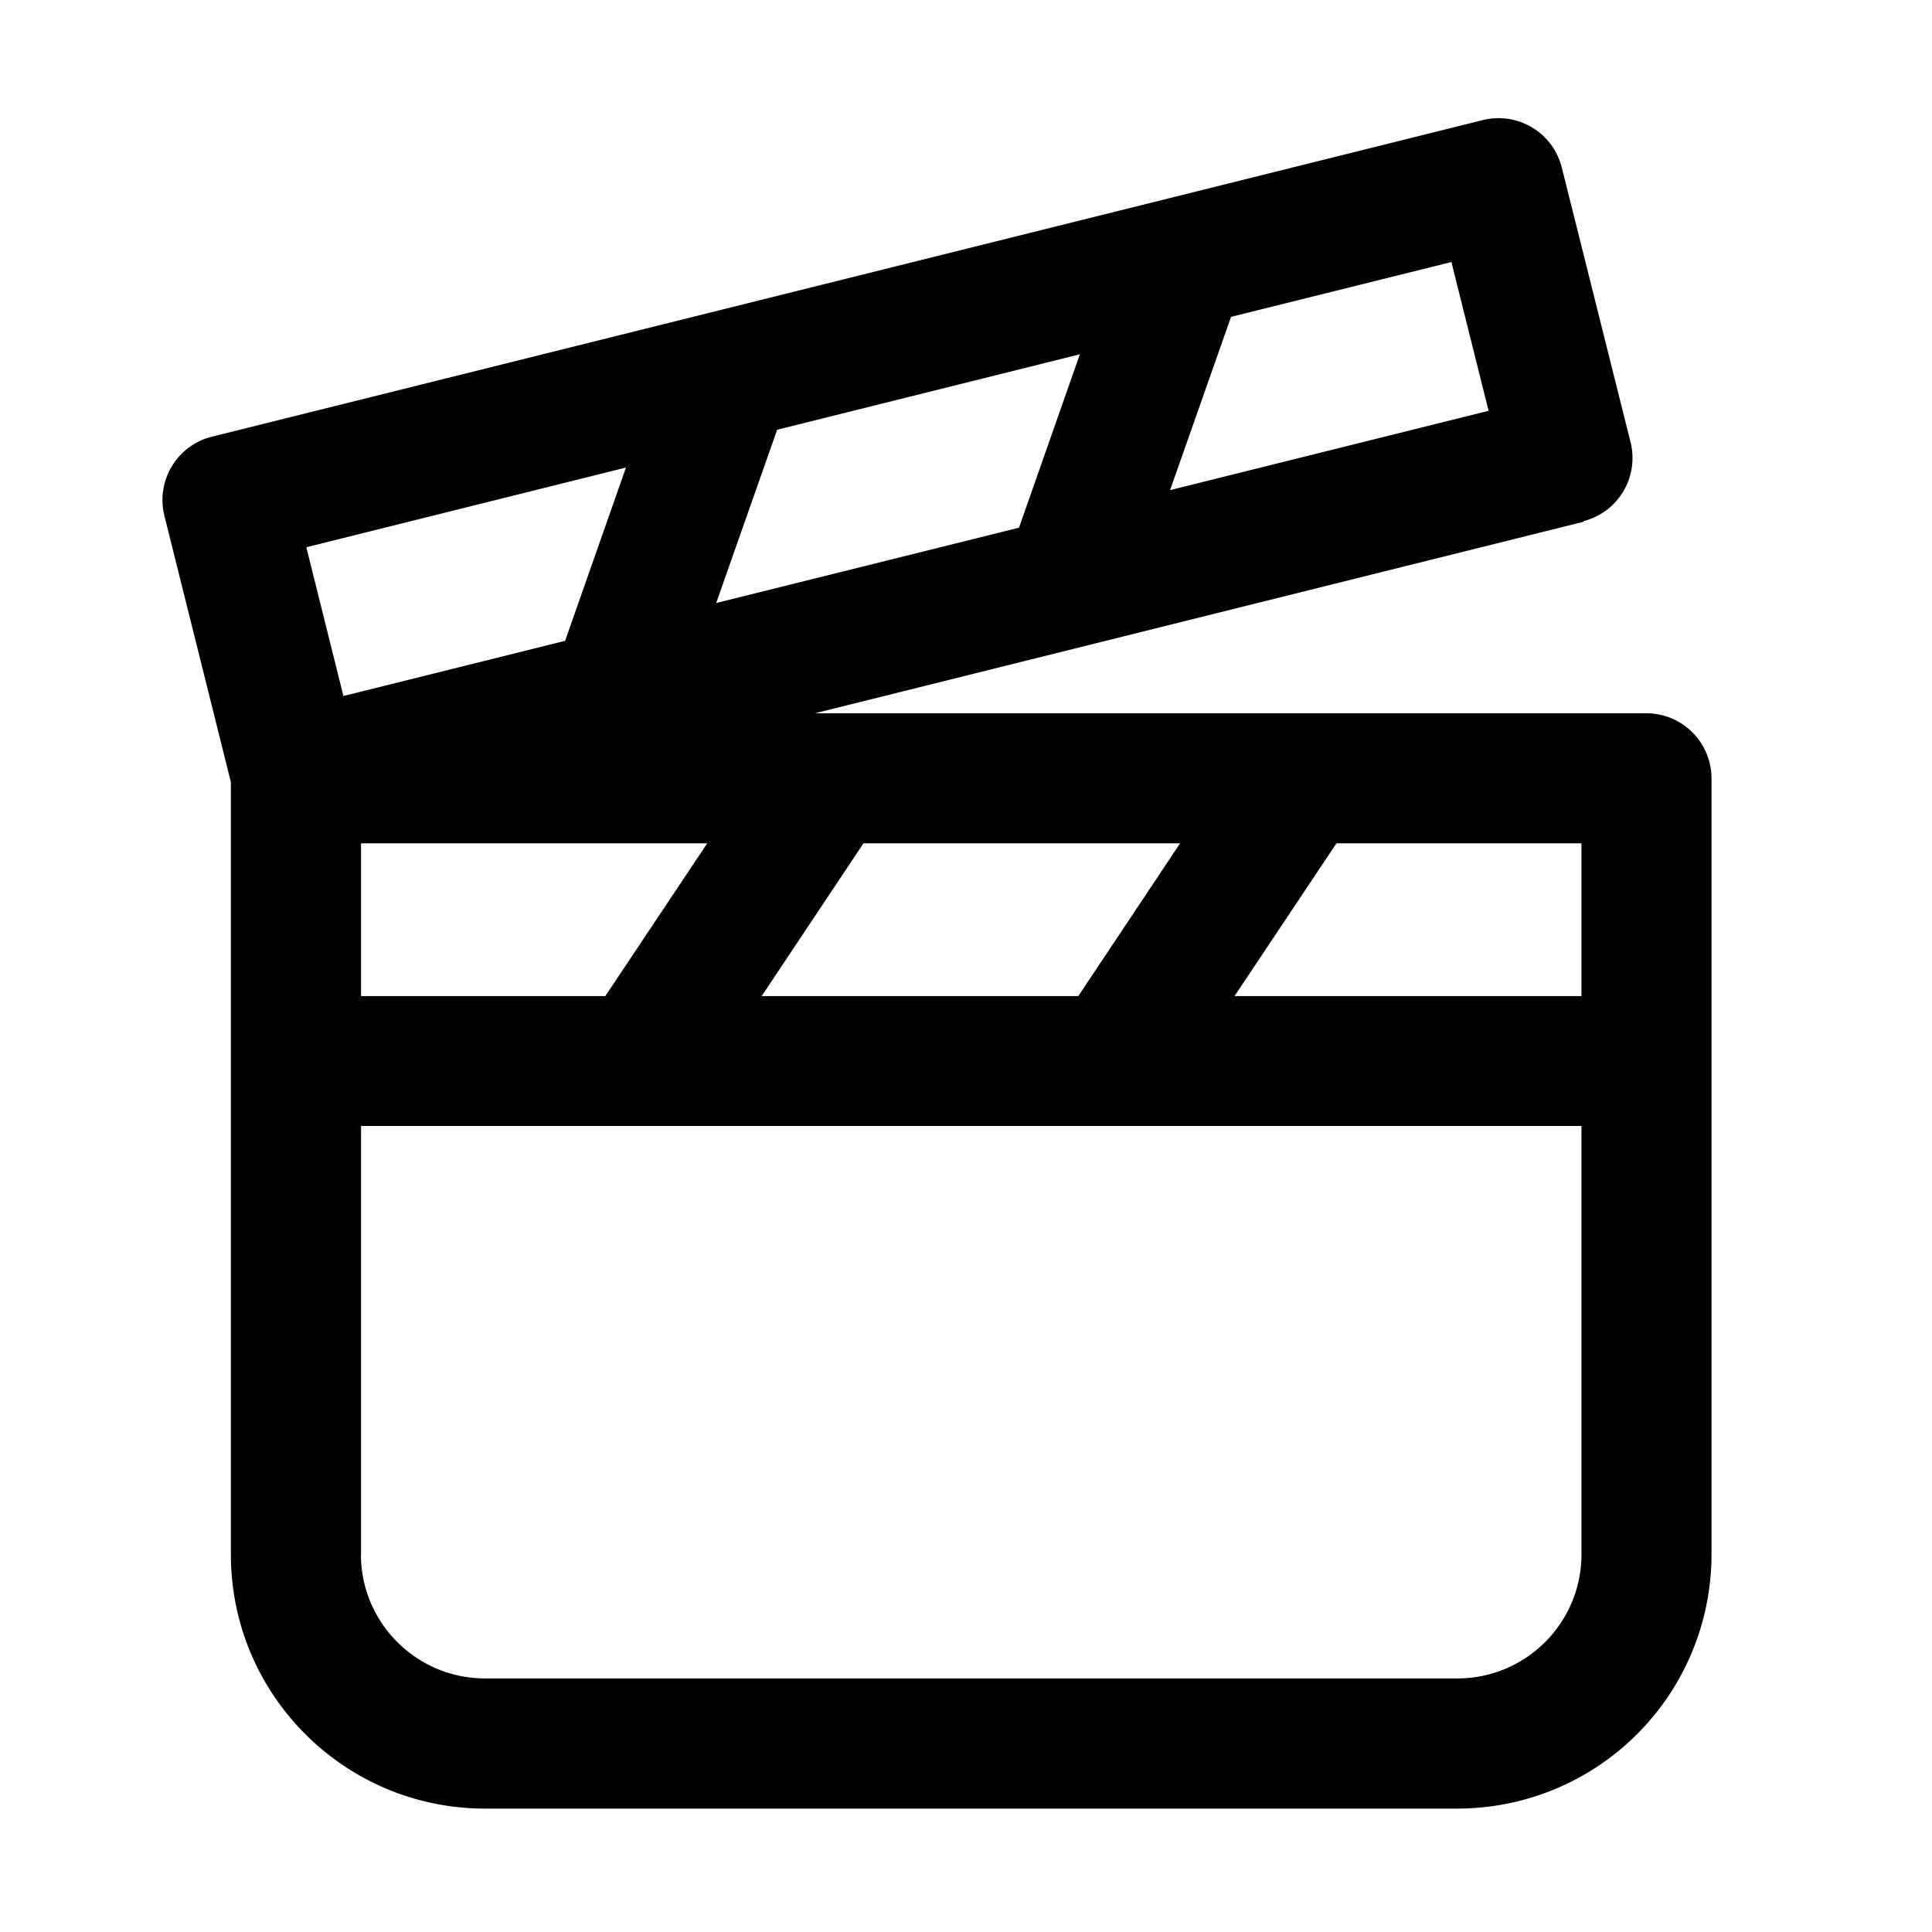 <svg xmlns="http://www.w3.org/2000/svg" width="16" height="16" fill="none" class="persona-icon" viewBox="0 0 16 16"><path fill="currentColor" fill-rule="evenodd" d="M1.753 3.617a.54.54 0 0 0-.392.652l.551 2.209v6.395c0 1.163.943 2.105 2.105 2.105h8.052a2.105 2.105 0 0 0 2.105-2.105V6.445a.54.54 0 0 0-.538-.538H6.749l6.365-1.586v-.005a.54.54 0 0 0 .39-.652l-.57-2.277a.54.54 0 0 0-.652-.393zm2.927 1.69-1.836.457-.307-1.232 2.647-.66zM2.99 6.984h2.867l-.844 1.265H2.99zm0 5.89V9.325h10.107v3.547c0 .568-.46 1.028-1.028 1.028H4.017c-.567 0-1.028-.46-1.028-1.028m5.954-9.938L8.439 4.37l-2.508.624.505-1.435zM8.93 8.249H6.308l.843-1.265h2.622zm.76-4.19.505-1.435 1.825-.454.308 1.232zm3.407 2.925v1.265h-2.873l.844-1.265z" clip-rule="evenodd"/></svg>